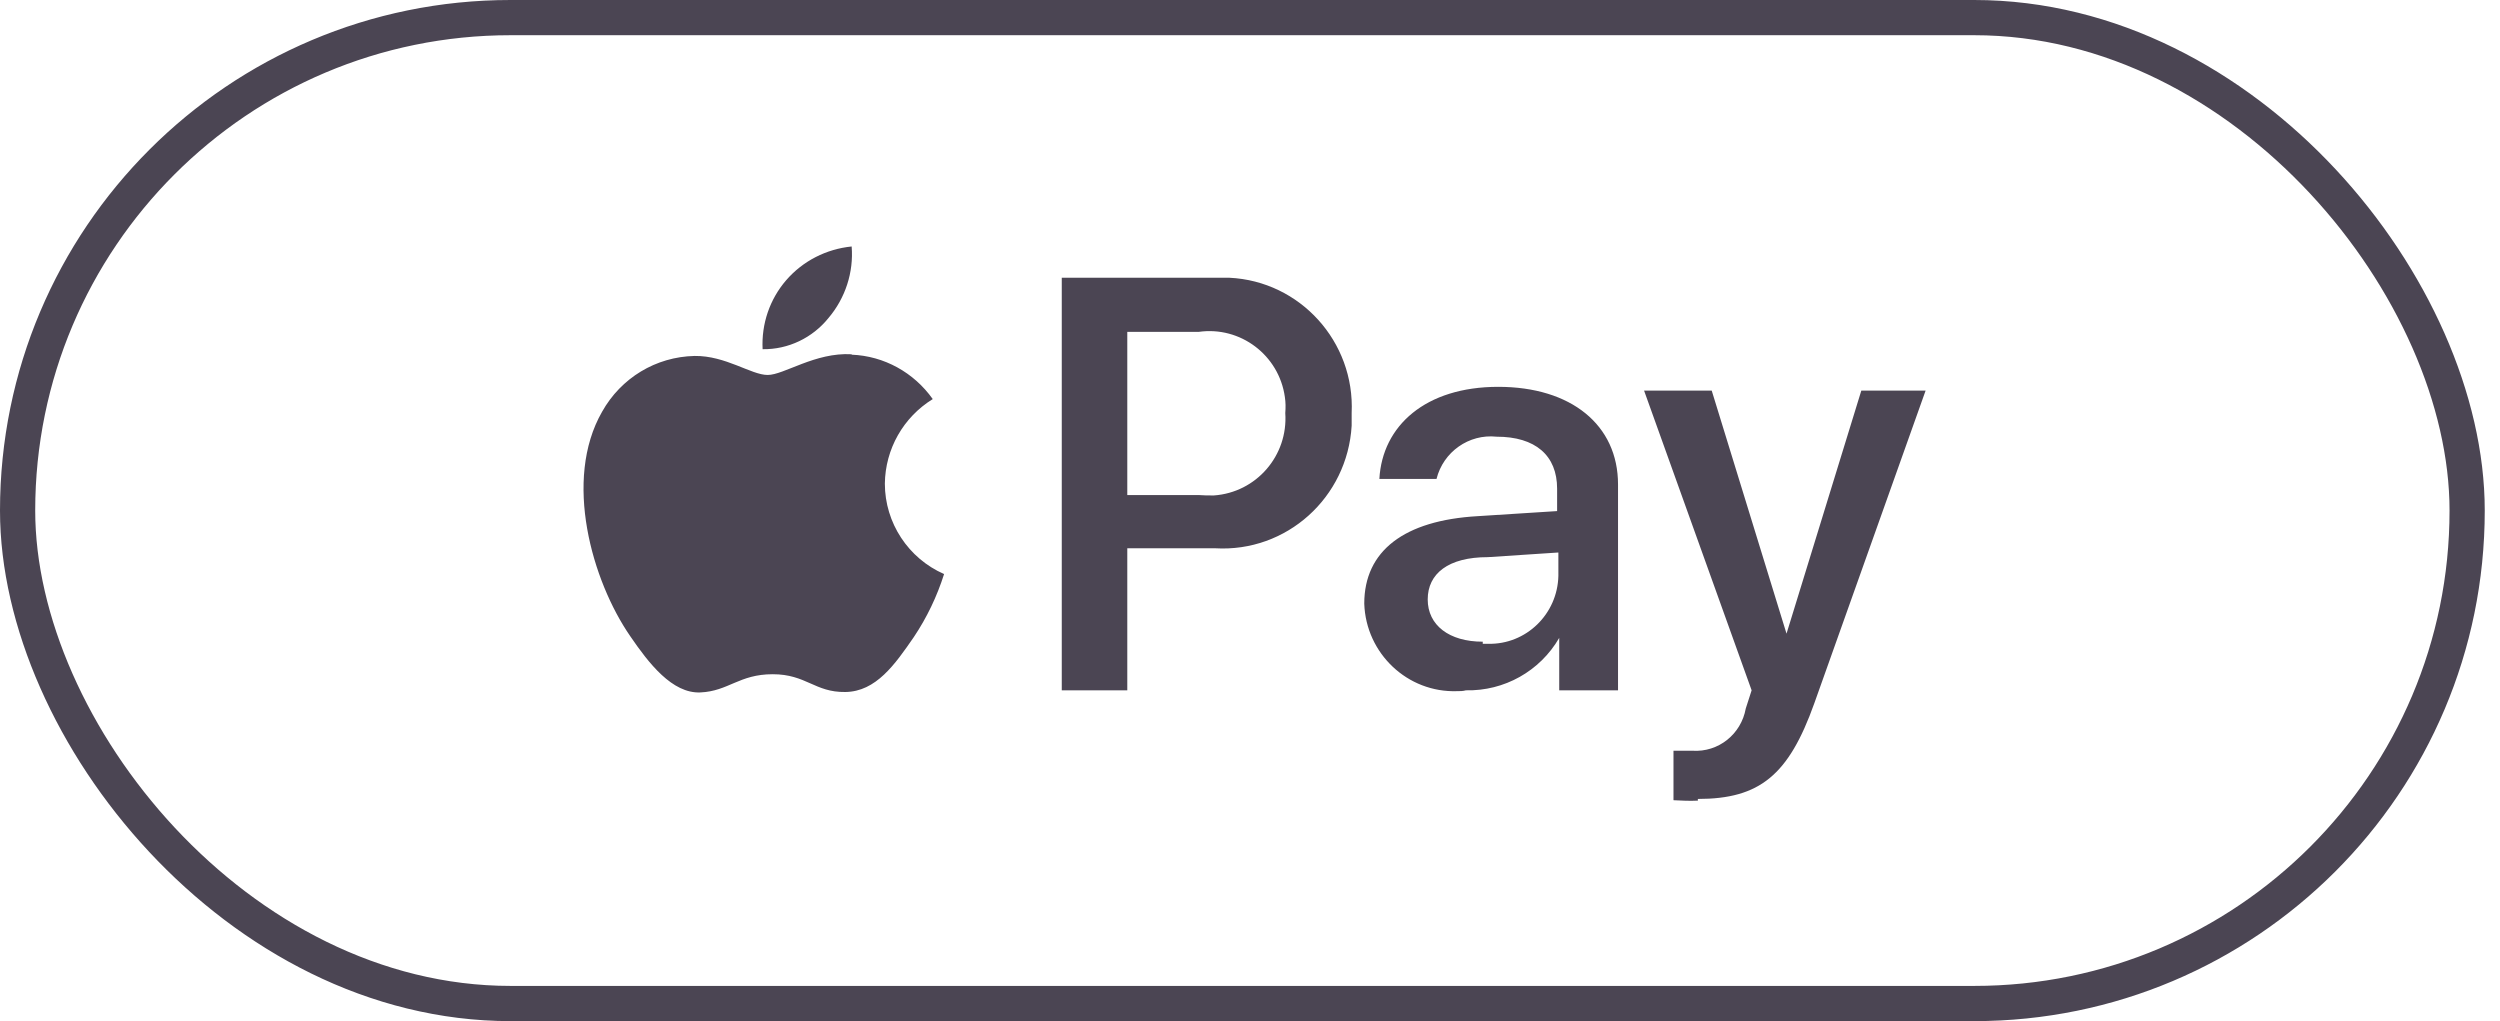 <svg width="71" height="29" viewBox="0 0 71 29" fill="none" xmlns="http://www.w3.org/2000/svg">
<rect x="0.5" y="0.5" width="69.567" height="28" rx="14" stroke="#4B4553"/>
<path d="M23.531 9.029C23.078 9.593 22.386 9.929 21.658 9.917C21.622 9.197 21.86 8.501 22.326 7.96C22.803 7.408 23.471 7.072 24.187 7C24.247 7.732 24.008 8.465 23.531 9.029ZM24.187 10.061C23.149 10.001 22.266 10.649 21.801 10.649C21.335 10.649 20.608 10.097 19.725 10.109C18.627 10.133 17.637 10.733 17.099 11.694C15.99 13.627 16.813 16.496 17.899 18.068C18.424 18.836 19.092 19.701 19.892 19.665C20.691 19.629 20.989 19.148 21.944 19.148C22.899 19.148 23.137 19.665 24.008 19.653C24.879 19.641 25.416 18.872 25.953 18.092C26.323 17.54 26.61 16.94 26.812 16.303C25.798 15.859 25.13 14.851 25.13 13.735C25.142 12.75 25.655 11.85 26.49 11.334C25.953 10.577 25.106 10.109 24.187 10.073M30.154 7.9V19.605H32.015V15.571H34.509C36.537 15.691 38.268 14.131 38.387 12.09C38.387 11.97 38.387 11.85 38.387 11.73C38.482 9.701 36.919 7.984 34.915 7.888C34.795 7.888 34.688 7.888 34.569 7.888H30.154V7.9ZM32.015 9.425H34.044C35.225 9.257 36.323 10.085 36.49 11.274C36.514 11.43 36.514 11.574 36.502 11.73C36.585 12.942 35.678 13.987 34.473 14.071C34.33 14.071 34.175 14.071 34.032 14.059H32.015V9.425ZM41.633 19.605C42.718 19.629 43.733 19.064 44.282 18.116V19.605H45.952V13.758C45.952 12.066 44.616 10.986 42.551 10.986C40.487 10.986 39.258 12.09 39.174 13.602H40.797C40.988 12.834 41.716 12.318 42.504 12.402C43.601 12.402 44.222 12.93 44.222 13.879V14.515L41.967 14.659C39.879 14.779 38.745 15.643 38.745 17.144C38.793 18.56 39.974 19.677 41.382 19.629C41.465 19.629 41.549 19.629 41.633 19.605ZM42.11 18.224C41.155 18.224 40.547 17.756 40.547 17.024C40.547 16.291 41.131 15.823 42.253 15.823L44.258 15.691V16.352C44.234 17.444 43.339 18.308 42.265 18.284C42.217 18.284 42.157 18.284 42.11 18.284V18.236V18.224ZM48.219 22.69C49.973 22.69 50.797 22.018 51.525 19.977L54.687 11.094H52.861L50.737 17.996L48.613 11.094H46.692L49.746 19.605L49.58 20.121C49.448 20.853 48.804 21.369 48.064 21.321H47.527V22.726C47.754 22.738 47.992 22.75 48.219 22.738V22.69Z" fill="#4B4553"/>
</svg>

